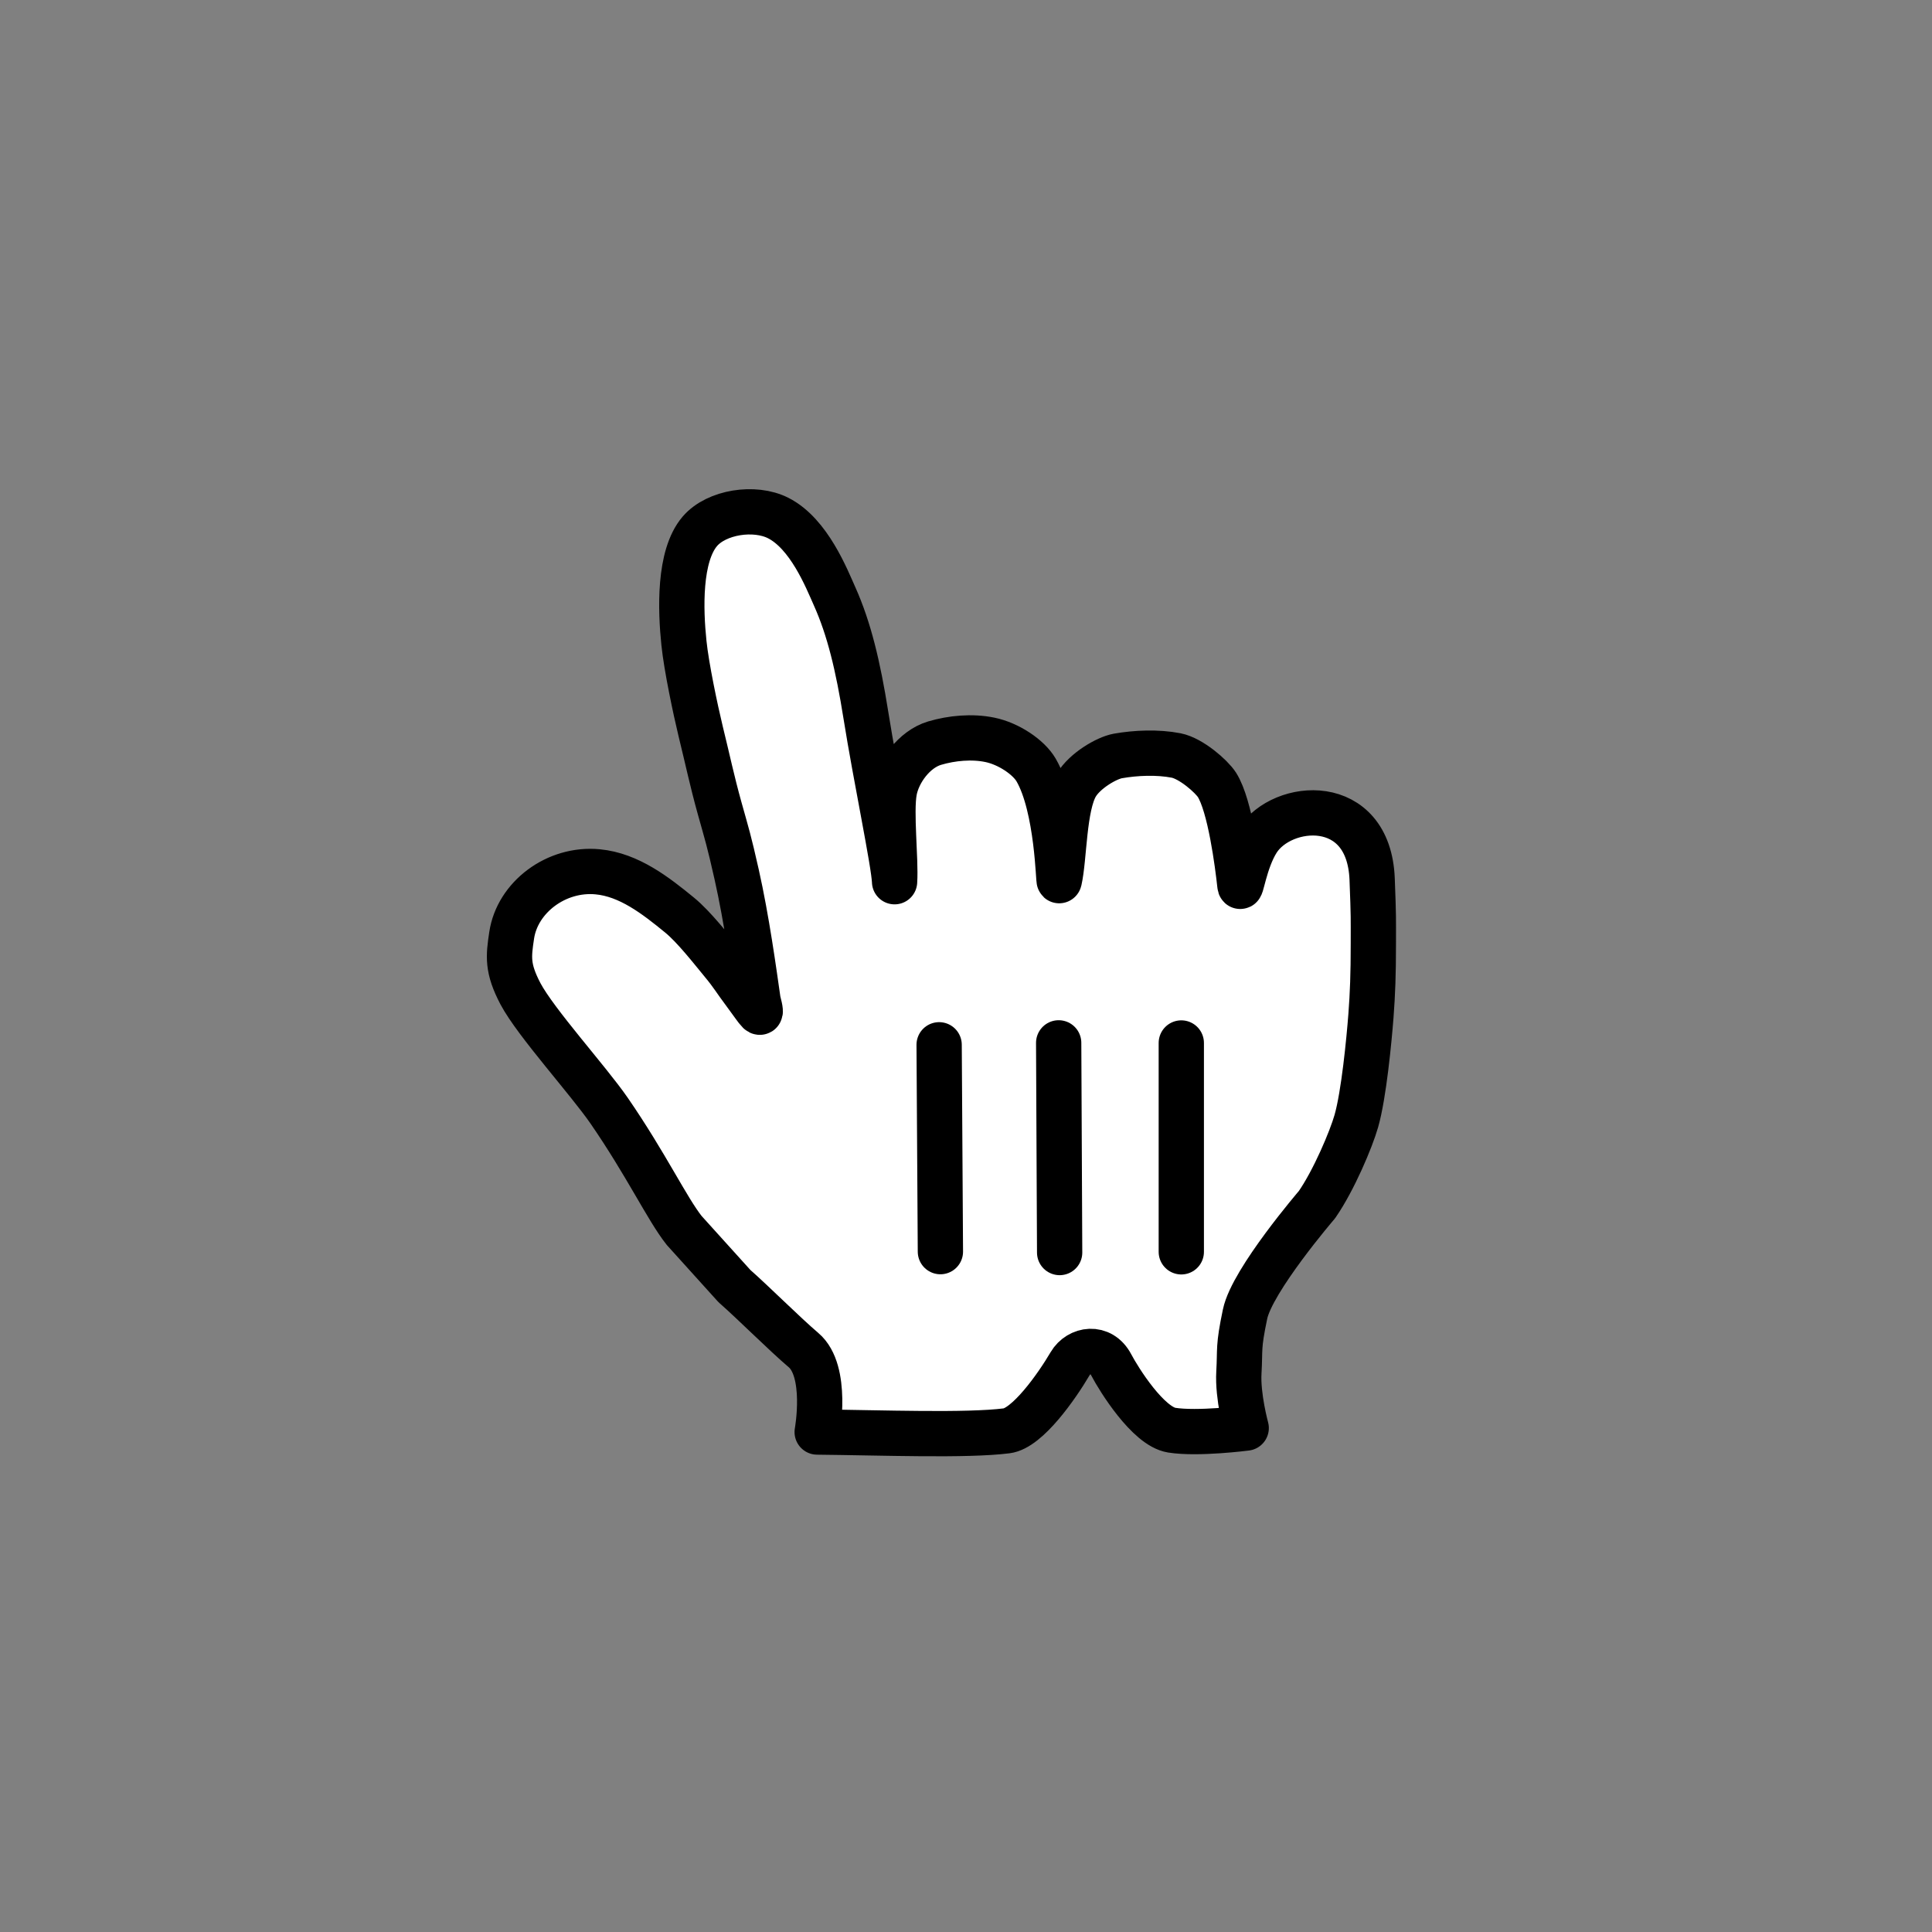 <?xml version="1.0" encoding="UTF-8" standalone="no"?>
<svg xmlns="http://www.w3.org/2000/svg" version="1.1" width="40" height="40">
  <rect width="100%" height="100%" fill="#808080" stroke="none"/>
  <defs>
    <clipPath>
      <path d="M 0,32 32,32 32,0 0,0 0,32 z"/>
    </clipPath>
  </defs>
  <g transform="matrix(1.25,0,0,-1.25,0,40)">
    <g>
      <g clip-path="url(#clipPath16)">
        <g transform="translate(11.332,11.62)">
          <path d="M 0,0 C -0.284,0.359 -0.629,1.093 -1.243,1.984 -1.591,2.488 -2.454,3.437 -2.711,3.919 -2.934,4.345 -2.91,4.536 -2.857,4.889 -2.763,5.517 -2.119,6.006 -1.432,5.94 -0.913,5.891 -0.473,5.548 -0.077,5.224 0.162,5.029 0.456,4.65 0.633,4.436 0.796,4.24 0.836,4.159 1.01,3.927 1.24,3.62 1.312,3.468 1.224,3.806 1.153,4.302 1.037,5.149 0.869,5.898 0.741,6.466 0.71,6.555 0.588,6.991 0.459,7.455 0.393,7.78 0.272,8.272 0.188,8.62 0.037,9.331 -0.004,9.731 -0.061,10.278 -0.091,11.17 0.26,11.58 0.535,11.901 1.166,11.998 1.557,11.8 2.069,11.541 2.36,10.797 2.493,10.5 2.732,9.966 2.88,9.349 3.009,8.539 3.173,7.508 3.475,6.077 3.485,5.776 3.509,6.145 3.417,6.922 3.481,7.276 3.539,7.597 3.809,7.97 4.147,8.071 4.433,8.156 4.768,8.187 5.063,8.126 5.376,8.062 5.706,7.838 5.829,7.627 6.191,7.003 6.198,5.728 6.213,5.796 6.299,6.172 6.284,7.025 6.497,7.38 6.637,7.614 6.994,7.825 7.184,7.859 7.478,7.911 7.839,7.927 8.148,7.867 8.397,7.818 8.734,7.522 8.825,7.38 9.043,7.036 9.167,6.063 9.204,5.722 9.219,5.581 9.278,6.114 9.497,6.458 9.903,7.097 11.34,7.221 11.395,5.819 11.42,5.165 11.415,5.195 11.415,4.755 11.415,4.238 11.403,3.927 11.375,3.553 11.344,3.153 11.258,2.249 11.133,1.811 11.047,1.51 10.762,0.833 10.481,0.427 c 0,0 -1.074,-1.25 -1.191,-1.813 -0.118,-0.562 -0.079,-0.566 -0.102,-0.965 -0.023,-0.398 0.121,-0.922 0.121,-0.922 0,0 -0.802,-0.104 -1.234,-0.035 -0.391,0.063 -0.875,0.841 -1,1.079 C 6.903,-1.901 6.536,-1.964 6.393,-2.206 6.168,-2.589 5.684,-3.276 5.342,-3.319 4.674,-3.403 3.288,-3.35 2.203,-3.339 c 0,0 0.185,1.011 -0.227,1.358 -0.305,0.259 -0.83,0.784 -1.144,1.06 L 0,0 z" style="fill:#ffffff;fill-opacity:1;fill-rule:nonzero;stroke:none" />
        </g>
        <g transform="translate(11.332,11.62)">
          <path
             d="M 0,0 C -0.284,0.359 -0.629,1.093 -1.243,1.984 -1.591,2.488 -2.454,3.437 -2.711,3.919 -2.934,4.345 -2.91,4.536 -2.857,4.889 -2.763,5.517 -2.119,6.006 -1.432,5.94 -0.913,5.891 -0.473,5.548 -0.077,5.224 0.162,5.029 0.456,4.65 0.633,4.436 0.796,4.24 0.836,4.159 1.01,3.927 1.24,3.62 1.312,3.468 1.224,3.806 1.153,4.302 1.037,5.149 0.869,5.898 0.741,6.466 0.71,6.555 0.588,6.991 0.459,7.455 0.393,7.78 0.272,8.272 0.188,8.62 0.037,9.331 -0.004,9.731 -0.061,10.278 -0.091,11.17 0.26,11.58 0.535,11.901 1.166,11.998 1.557,11.8 2.069,11.541 2.36,10.797 2.493,10.5 2.732,9.966 2.88,9.349 3.009,8.539 3.173,7.508 3.475,6.077 3.485,5.776 3.509,6.145 3.417,6.922 3.481,7.276 3.539,7.597 3.809,7.97 4.147,8.071 4.433,8.156 4.768,8.187 5.063,8.126 5.376,8.062 5.706,7.838 5.829,7.627 6.191,7.003 6.198,5.728 6.213,5.796 6.299,6.172 6.284,7.025 6.497,7.38 6.637,7.614 6.994,7.825 7.184,7.859 7.478,7.911 7.839,7.927 8.148,7.867 8.397,7.818 8.734,7.522 8.825,7.38 9.043,7.036 9.167,6.063 9.204,5.722 9.219,5.581 9.278,6.114 9.497,6.458 9.903,7.097 11.34,7.221 11.395,5.819 11.42,5.165 11.415,5.195 11.415,4.755 11.415,4.238 11.403,3.927 11.375,3.553 11.344,3.153 11.258,2.249 11.133,1.811 11.047,1.51 10.762,0.833 10.481,0.427 c 0,0 -1.074,-1.25 -1.191,-1.813 -0.118,-0.562 -0.079,-0.566 -0.102,-0.965 -0.023,-0.398 0.121,-0.922 0.121,-0.922 0,0 -0.802,-0.104 -1.234,-0.035 -0.391,0.063 -0.875,0.841 -1,1.079 C 6.903,-1.901 6.536,-1.964 6.393,-2.206 6.168,-2.589 5.684,-3.276 5.342,-3.319 4.674,-3.403 3.288,-3.35 2.203,-3.339 c 0,0 0.185,1.011 -0.227,1.358 -0.305,0.259 -0.83,0.784 -1.144,1.06 L 0,0 z" style="fill:none;stroke:#000000;stroke-width:0.75;stroke-linecap:round;stroke-linejoin:round;stroke-miterlimit:4;stroke-opacity:1;stroke-dasharray:none" />
        </g>
        <g transform="translate(19.566,11.266)">
          <path d="M 0,0 0,3.459" style="fill:none;stroke:#000000;stroke-width:0.75;stroke-linecap:round;stroke-linejoin:miter;stroke-miterlimit:4;stroke-opacity:1;stroke-dasharray:none" />
        </g>
        <g transform="translate(17.551,11.254)">
          <path d="M 0,0 -0.016,3.473" style="fill:none;stroke:#000000;stroke-width:0.75;stroke-linecap:round;stroke-linejoin:miter;stroke-miterlimit:4;stroke-opacity:1;stroke-dasharray:none" />
        </g>
        <g transform="translate(15.555,14.695)">
          <path d="M 0,0 0.021,-3.426" style="fill:none;stroke:#000000;stroke-width:0.75;stroke-linecap:round;stroke-linejoin:miter;stroke-miterlimit:4;stroke-opacity:1;stroke-dasharray:none" />
        </g>
      </g>
    </g>
  </g>
</svg>
